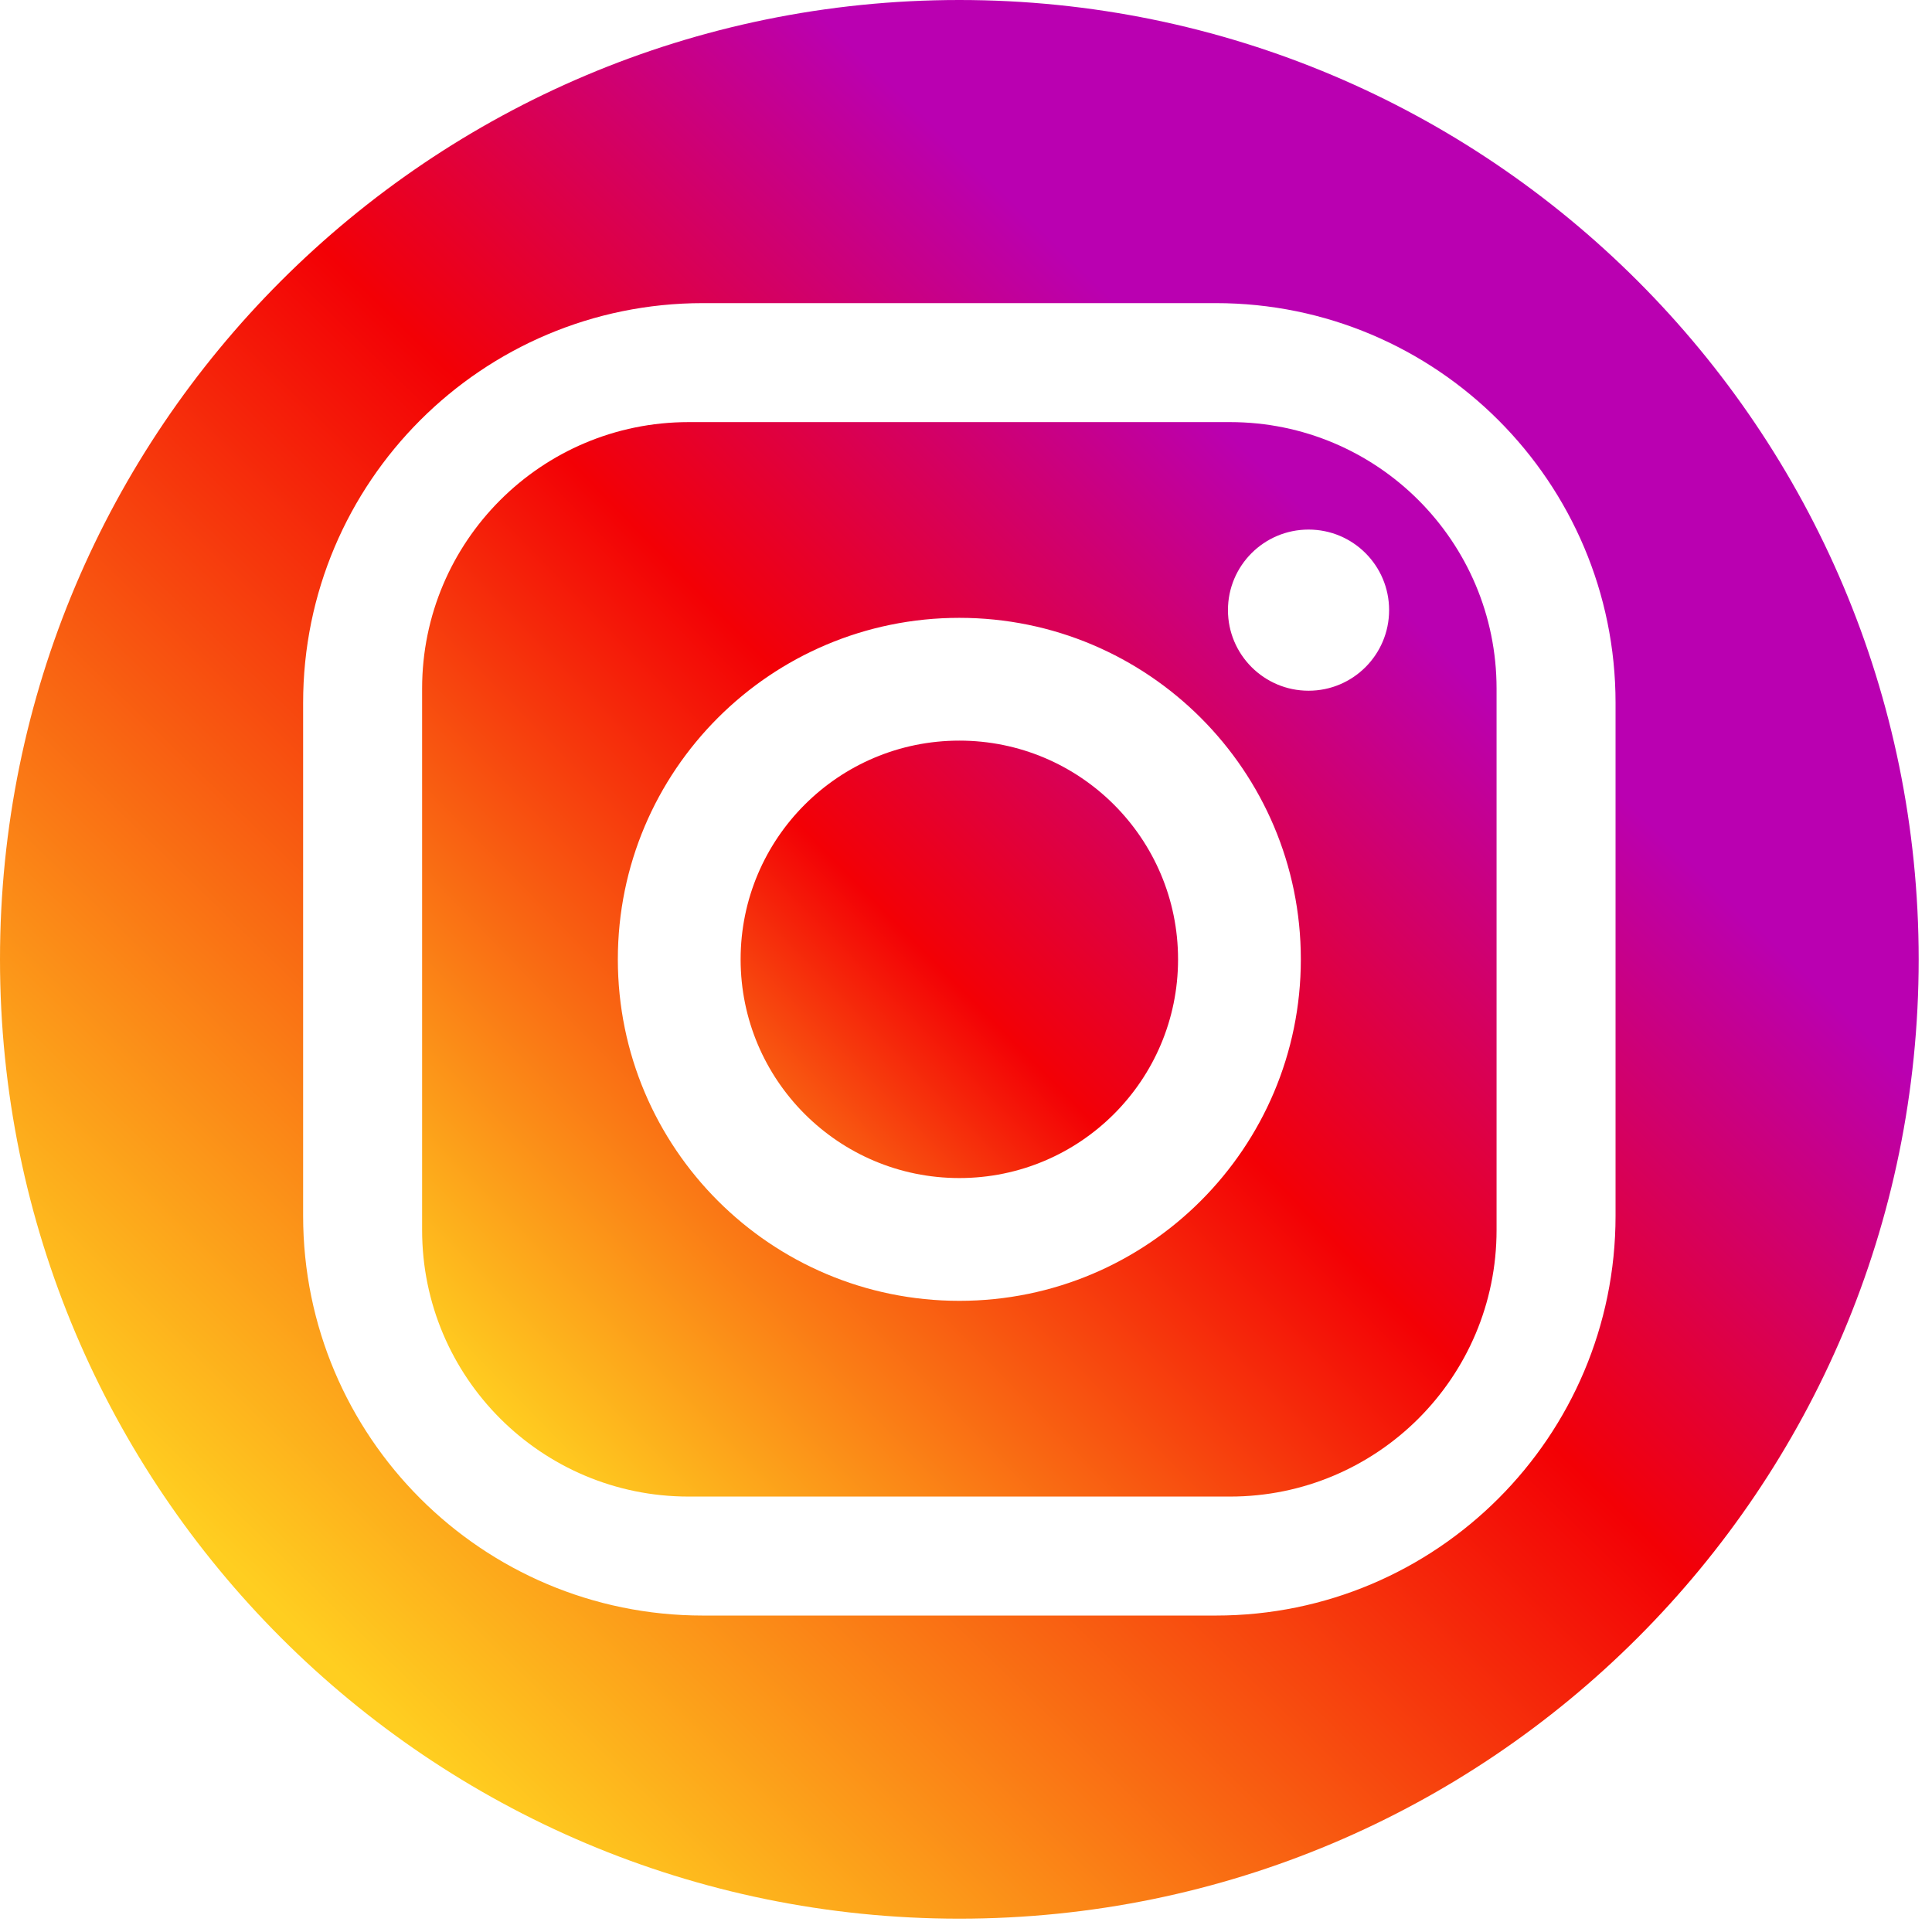 <svg width="29" height="29" viewBox="0 0 29 29" fill="none" xmlns="http://www.w3.org/2000/svg">
<path fill-rule="evenodd" clip-rule="evenodd" d="M14.4 28.8C22.353 28.8 28.8 22.353 28.8 14.4C28.8 6.447 22.353 0 14.4 0C6.447 0 0 6.447 0 14.4C0 22.353 6.447 28.8 14.4 28.8ZM10.55 4.55C7.237 4.55 4.55 7.237 4.55 10.55V18.25C4.55 21.563 7.237 24.25 10.55 24.25H18.25C21.563 24.25 24.25 21.563 24.25 18.25V10.55C24.25 7.237 21.563 4.55 18.25 4.55H10.55Z" fill="url(#paint0_linear_702_179)"/>
<path fill-rule="evenodd" clip-rule="evenodd" d="M6.336 10.336C6.336 8.127 8.127 6.336 10.336 6.336H18.464C20.673 6.336 22.464 8.127 22.464 10.336V18.464C22.464 20.673 20.673 22.464 18.464 22.464H10.336C8.127 22.464 6.336 20.673 6.336 18.464V10.336ZM19.526 14.4C19.526 17.231 17.231 19.526 14.4 19.526C11.569 19.526 9.274 17.231 9.274 14.4C9.274 11.569 11.569 9.274 14.4 9.274C17.231 9.274 19.526 11.569 19.526 14.4ZM19.642 10.368C20.31 10.368 20.851 9.826 20.851 9.158C20.851 8.49 20.31 7.949 19.642 7.949C18.974 7.949 18.432 8.49 18.432 9.158C18.432 9.826 18.974 10.368 19.642 10.368Z" fill="url(#paint1_linear_702_179)"/>
<circle cx="14.4" cy="14.4" r="3.283" fill="url(#paint2_linear_702_179)"/>
<defs>
<linearGradient id="paint0_linear_702_179" x1="5.875" y1="25.834" x2="25.747" y2="5.414" gradientUnits="userSpaceOnUse">
<stop stop-color="#FFCE20"/>
<stop offset="0.531" stop-color="#F30005"/>
<stop offset="0.802" stop-color="#BA00B1"/>
</linearGradient>
<linearGradient id="paint1_linear_702_179" x1="7.517" y1="21.369" x2="21.571" y2="7.603" gradientUnits="userSpaceOnUse">
<stop stop-color="#FFCE20"/>
<stop offset="0.552" stop-color="#F30005"/>
<stop offset="0.927" stop-color="#BA00B1"/>
</linearGradient>
<linearGradient id="paint2_linear_702_179" x1="9.763" y1="19.526" x2="19.584" y2="9.821" gradientUnits="userSpaceOnUse">
<stop stop-color="#FFCE20"/>
<stop offset="0.479" stop-color="#F30005"/>
<stop offset="1" stop-color="#BA00B1"/>
</linearGradient>
</defs>
</svg>
